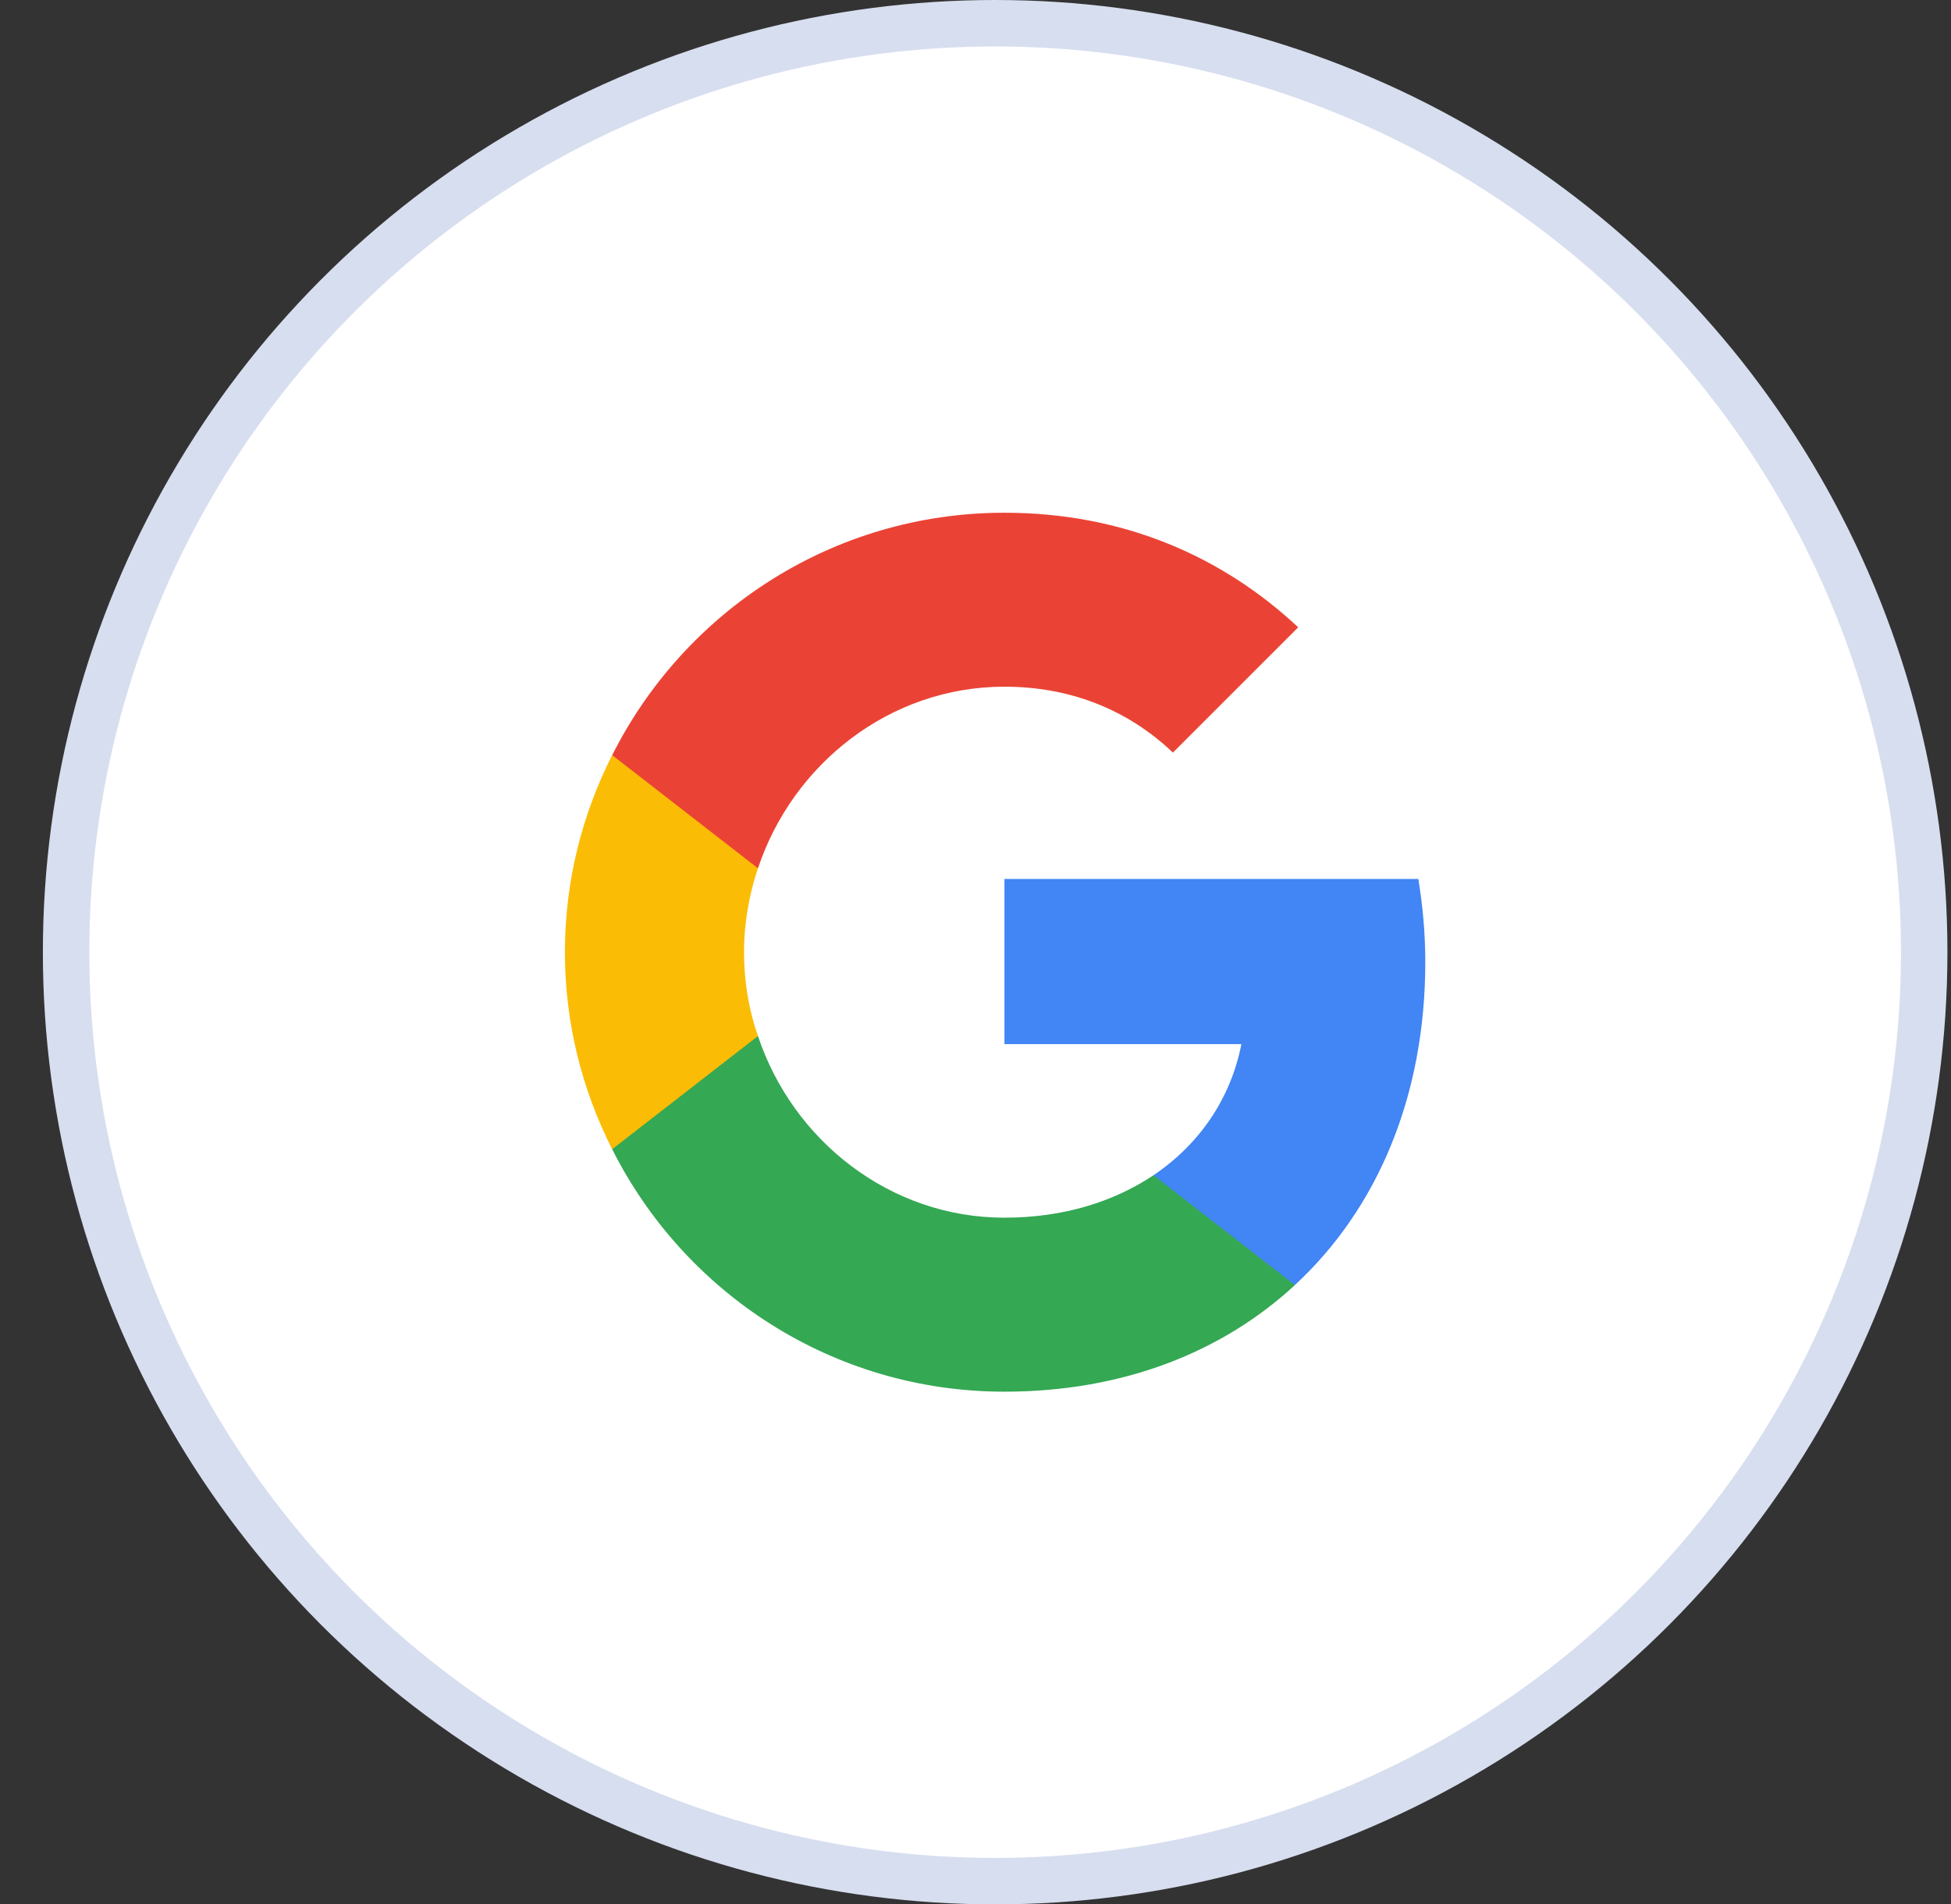 <svg width="42" height="41" viewBox="0 0 42 41" fill="none" xmlns="http://www.w3.org/2000/svg">
<rect x="0" y="0" width="42" height="41" fill="#333333" stroke="none"/>
<circle cx="21.423" cy="20.5" r="20" fill="white" stroke="#D7DEEF"/>
<g clip-path="url(#clip0_569_506)">
<path d="M30.683 20.713C30.683 20.09 30.627 19.499 30.533 18.923H21.623V22.479H26.724C26.496 23.646 25.826 24.631 24.832 25.302V27.667H27.875C29.657 26.019 30.683 23.591 30.683 20.713Z" fill="#4285F4"/>
<path d="M21.623 29.962C24.178 29.962 26.314 29.11 27.876 27.667L24.832 25.302C23.981 25.869 22.9 26.216 21.623 26.216C19.155 26.216 17.066 24.553 16.317 22.305H13.179V24.742C14.732 27.833 17.925 29.962 21.623 29.962Z" fill="#34A853"/>
<path d="M16.316 22.306C16.119 21.738 16.017 21.131 16.017 20.5C16.017 19.869 16.127 19.262 16.316 18.694V16.258H13.178C12.532 17.535 12.161 18.97 12.161 20.5C12.161 22.03 12.532 23.465 13.178 24.742L16.316 22.306Z" fill="#FBBC05"/>
<path d="M21.623 14.784C23.019 14.784 24.265 15.265 25.25 16.203L27.947 13.506C26.314 11.977 24.178 11.039 21.623 11.039C17.925 11.039 14.732 13.167 13.179 16.258L16.317 18.694C17.066 16.447 19.155 14.784 21.623 14.784Z" fill="#EA4335"/>
</g>
<defs>
<clipPath id="clip0_569_506">
<rect width="18.923" height="18.923" fill="white" transform="translate(11.96 11.039)"/>
</clipPath>
</defs>
</svg>
